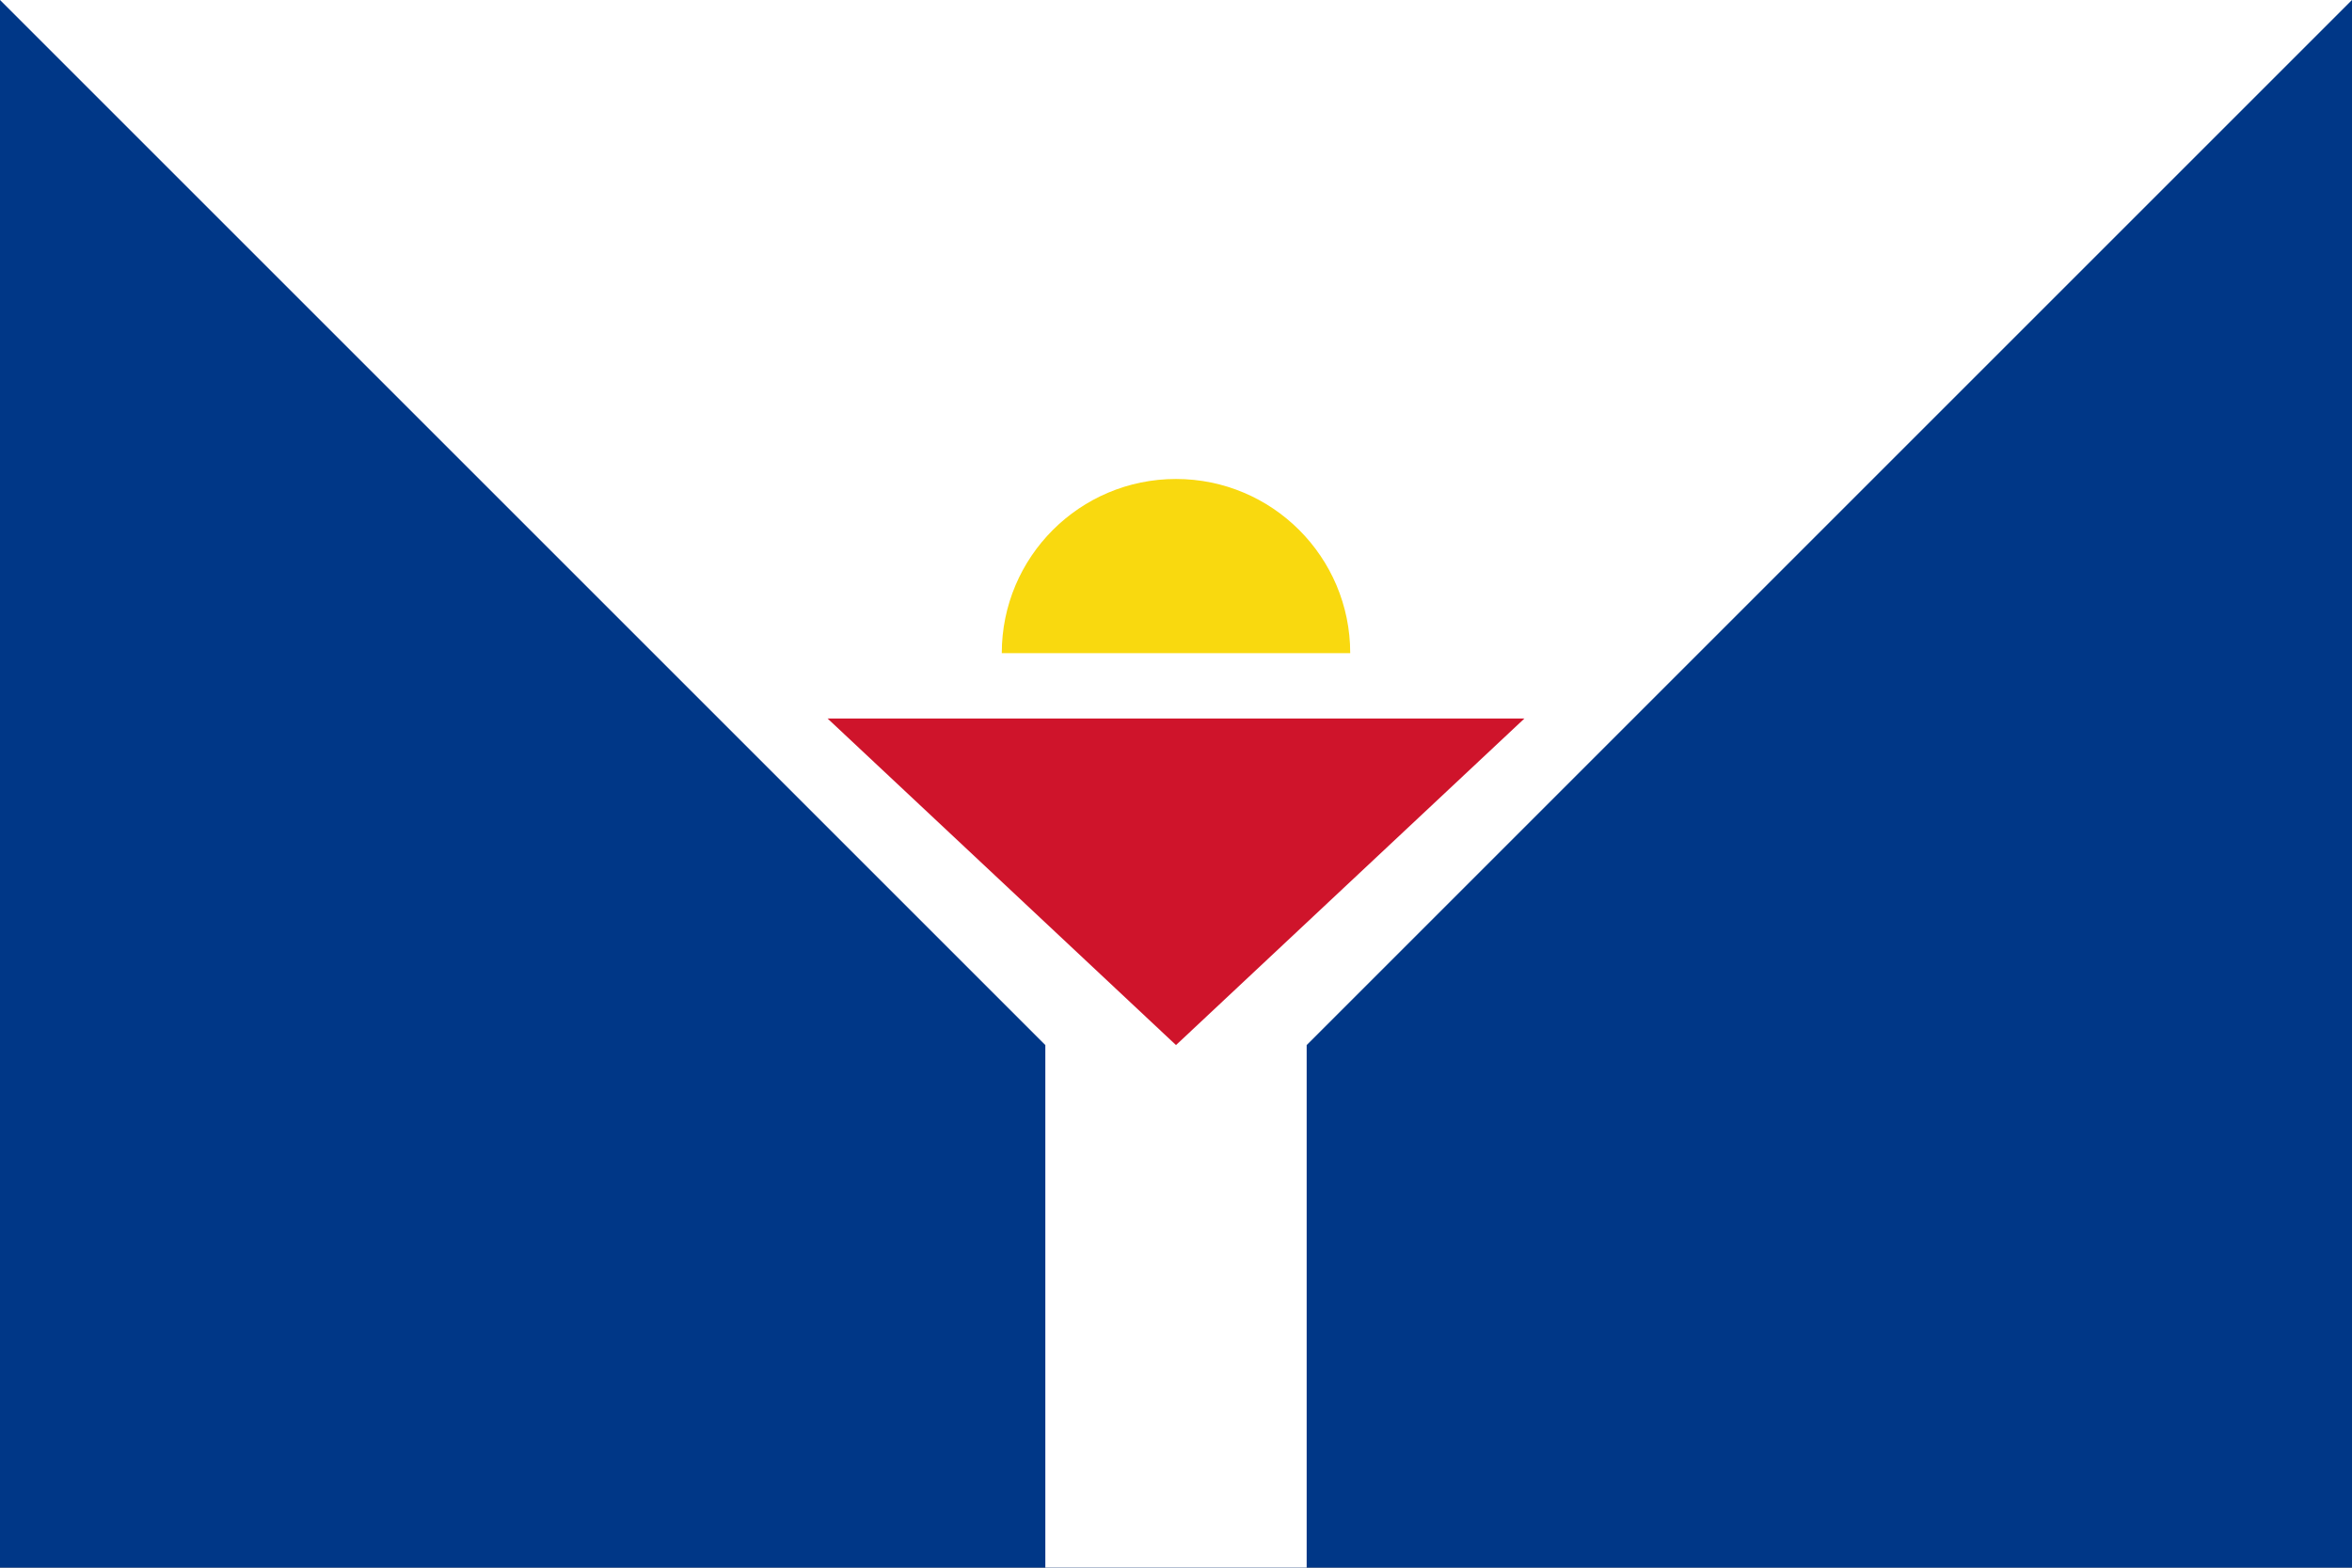 <svg width="513" height="342" viewBox="0 0 513 342" fill="none" xmlns="http://www.w3.org/2000/svg">
<rect x="0" y="0" width="513" height="342" fill="#808080" stroke="none"/>
<g clip-path="url(#clip0_301_763)">
<path d="M0 -0.008H513V341.992H0V-0.008Z" fill="#003787"/>
<path d="M0 -0.008H513L285 227.992V341.992H228V227.992L0 -0.008Z" fill="white"/>
<path d="M256.5 180.492C277.487 180.492 294.5 163.479 294.5 142.492C294.5 121.505 277.487 104.492 256.5 104.492C235.513 104.492 218.5 121.505 218.5 142.492C218.5 163.479 235.513 180.492 256.5 180.492Z" fill="#F9D90F"/>
<path d="M209 142.492H304L256.5 227.992L209 142.492Z" fill="white"/>
<path d="M256.5 227.992L180.5 156.742H332.5L256.5 227.992Z" fill="#CF142B"/>
</g>
<defs>
<clipPath id="clip0_301_763">
<rect width="513" height="342" fill="white" transform="translate(0 -0.008)"/>
</clipPath>
</defs>
</svg>
